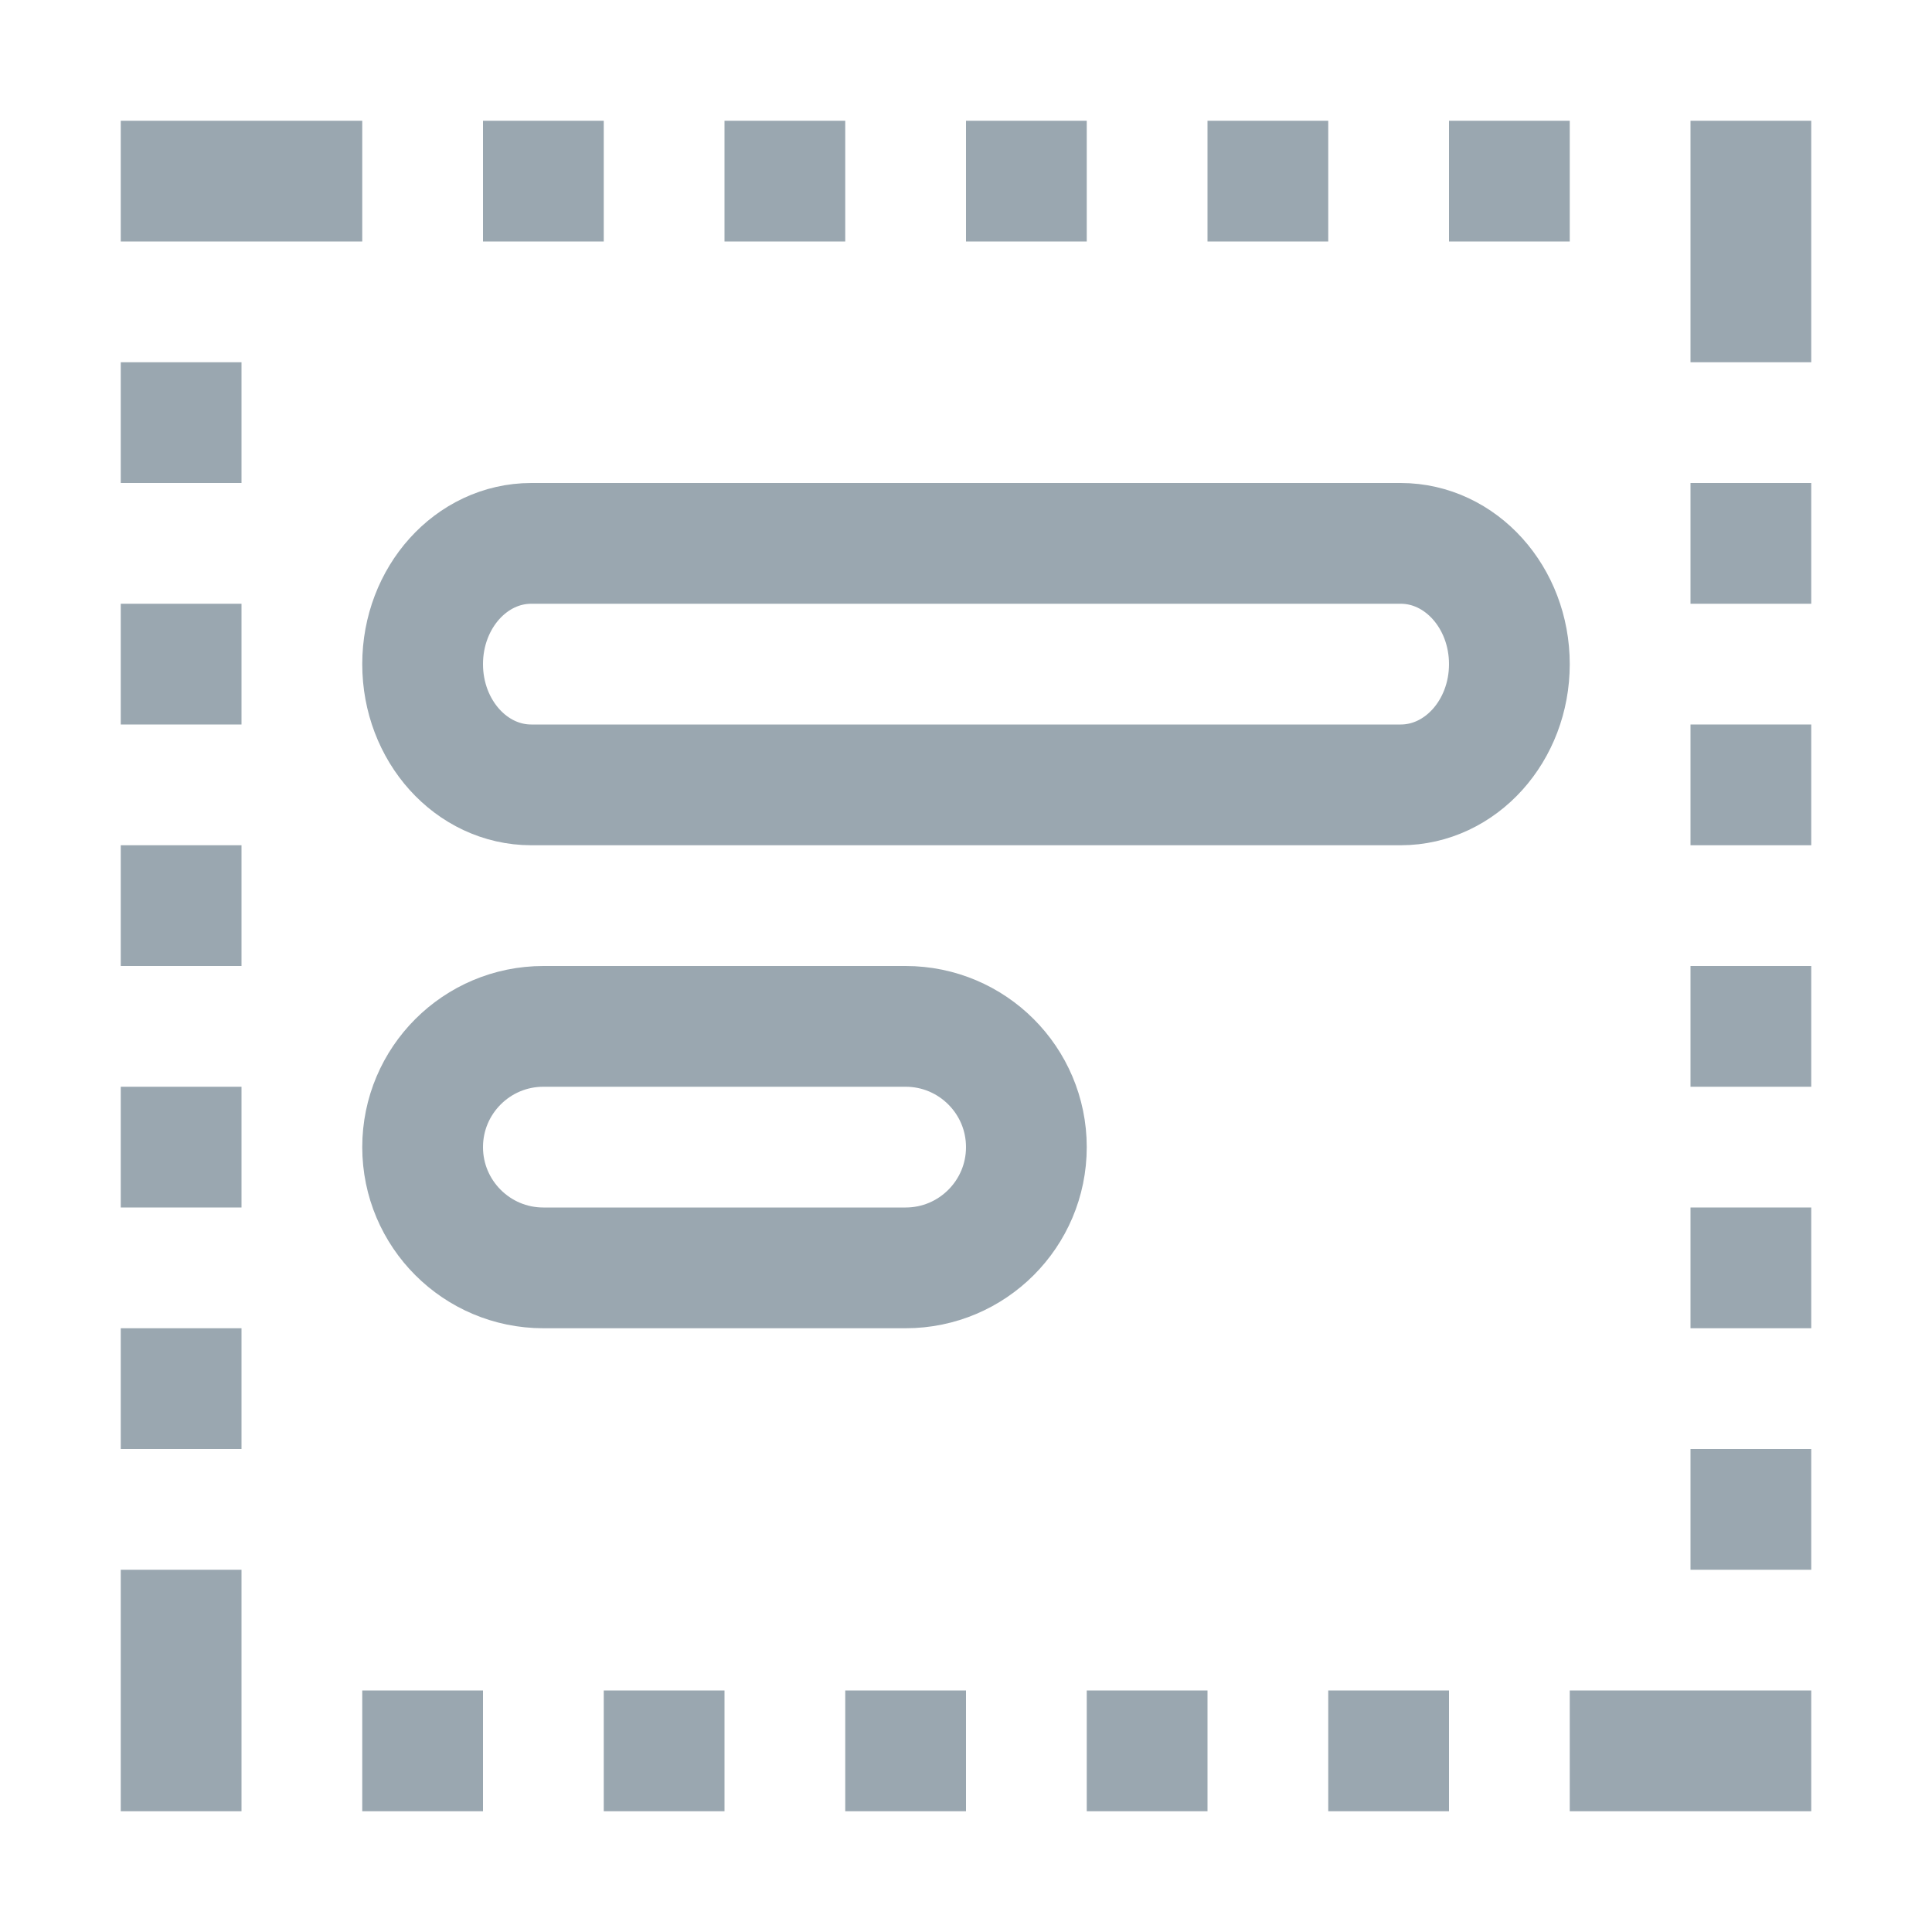 <svg width="16" height="16" viewBox="0 0 16 16" fill="none" xmlns="http://www.w3.org/2000/svg">
<path d="M11.6 4.5H4.4C3.903 4.5 3.5 4.948 3.5 5.5C3.5 6.052 3.903 6.5 4.4 6.5H11.6C12.097 6.5 12.5 6.052 12.5 5.5C12.5 4.948 12.097 4.5 11.6 4.5Z" stroke="#9AA7B0"/>
<path d="M4.5 8.5 H7.5 C8.052 8.5 8.5 8.948 8.5 9.5 C8.5 10.052 8.052 10.5 7.5 10.5 H4.5 C3.948 10.5 3.5 10.052 3.5 9.5 C3.5 8.948 3.948 8.5 4.5 8.5Z" stroke="#9AA7B0"/>
<path d="M2 5V6H1V5H2Z" fill="#9AA7B0"/>
<path d="M15 4V5H14V4H15Z" fill="#9AA7B0"/>
<path d="M2 11V12H1V11H2Z" fill="#9AA7B0"/>
<path d="M2 3V4H1V3H2Z" fill="#9AA7B0"/>
<path d="M15 1V3H14V1H15Z" fill="#9AA7B0"/>
<path d="M3 1V2H1V1H3Z" fill="#9AA7B0"/>
<path d="M5 1V2H4V1H5Z" fill="#9AA7B0"/>
<path d="M4 14V15H3V14H4Z" fill="#9AA7B0"/>
<path d="M7 1V2H6V1H7Z" fill="#9AA7B0"/>
<path d="M6 14V15H5V14H6Z" fill="#9AA7B0"/>
<path d="M9 1V2H8V1H9Z" fill="#9AA7B0"/>
<path d="M8 14V15H7V14H8Z" fill="#9AA7B0"/>
<path d="M11 1V2H10V1H11Z" fill="#9AA7B0"/>
<path d="M10 14V15H9V14H10Z" fill="#9AA7B0"/>
<path d="M13 1V2H12V1H13Z" fill="#9AA7B0"/>
<path d="M12 14V15H11V14H12Z" fill="#9AA7B0"/>
<path d="M15 6V7H14V6H15Z" fill="#9AA7B0"/>
<path d="M15 12V13H14V12H15Z" fill="#9AA7B0"/>
<path d="M2 13L2 15H1L1 13H2Z" fill="#9AA7B0"/>
<path d="M2 9V10H1V9H2Z" fill="#9AA7B0"/>
<path d="M15 10V11H14V10H15Z" fill="#9AA7B0"/>
<path d="M15 10V9H14V8H15Z" fill="#9AA7B0"/>
<path d="M2 7V8H1V7H2Z" fill="#9AA7B0"/>
<path d="M13 15 V14 H15 V15 H13 Z" fill="#9AA7B0"/>
</svg>
